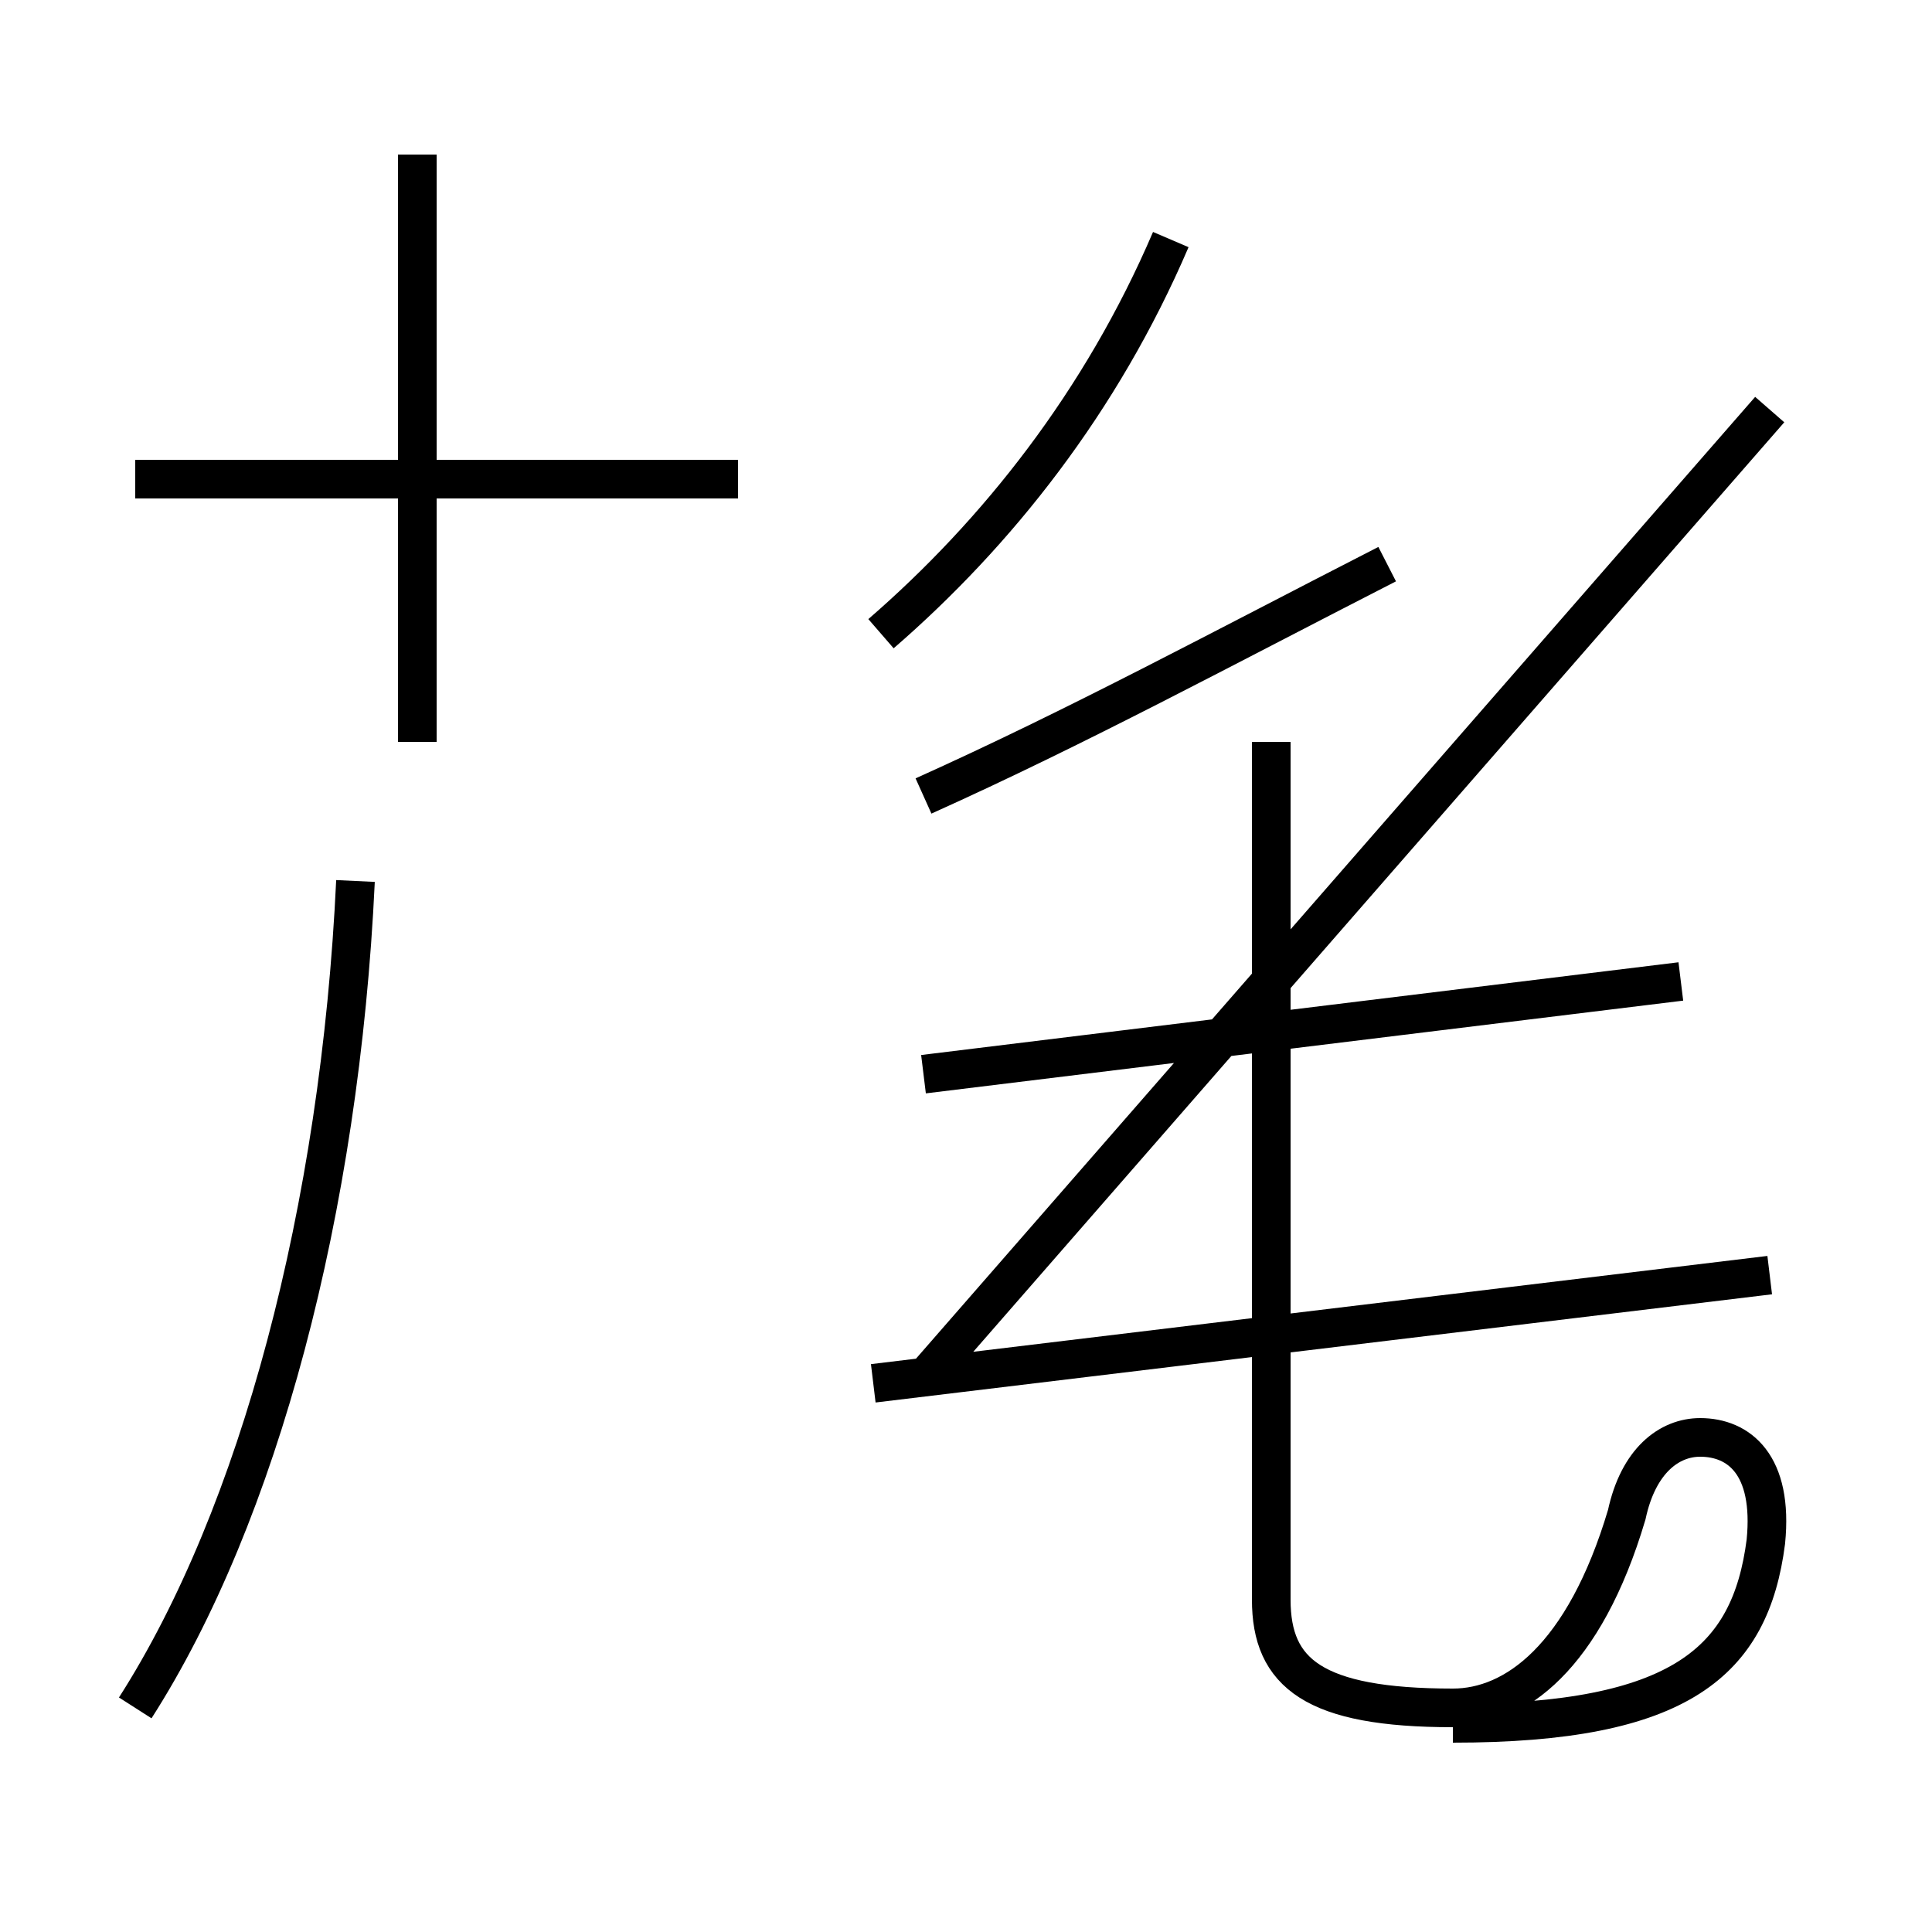 <?xml version='1.0' encoding='utf8'?>
<svg viewBox="0.0 -44.0 50.0 50.0" version="1.1" xmlns="http://www.w3.org/2000/svg">
<rect x="0.0" y="-44.0" width="50.0" height="50.0" fill="#808080" stroke="none"/>
<rect x="-1000" y="-1000" width="2000" height="2000" stroke="white" fill="white"/>
<g style="fill:none; stroke:#000000;  stroke-width:1">
<path d="M 3.5 -0.2 C 6.7 4.8 8.8 12.7 9.2 21.2 M 19.1 31.6 L 3.5 31.6 M 10.8 24.8 L 10.8 40.0 M 22.8 27.6 C 25.8 30.2 28.5 33.6 30.3 37.8 M 23.9 23.4 C 27.9 25.2 31.6 27.2 35.9 29.4 M 45.8 33.4 L 23.9 8.3 M 45.8 11.0 L 22.6 8.2 M 43.5 18.6 L 23.9 16.2 M 37.6 -0.6 C 43.5 -0.6 45.3 1.0 45.7 4.1 C 45.9 6.1 45.0 6.8 44.0 6.8 C 43.2 6.8 42.4 6.2 42.1 4.8 C 41.0 1.1 39.2 -0.2 37.6 -0.2 C 34.0 -0.2 32.9 0.7 32.9 2.6 L 32.9 24.8 " transform="scale(1, -1)" />
</g>
</svg>